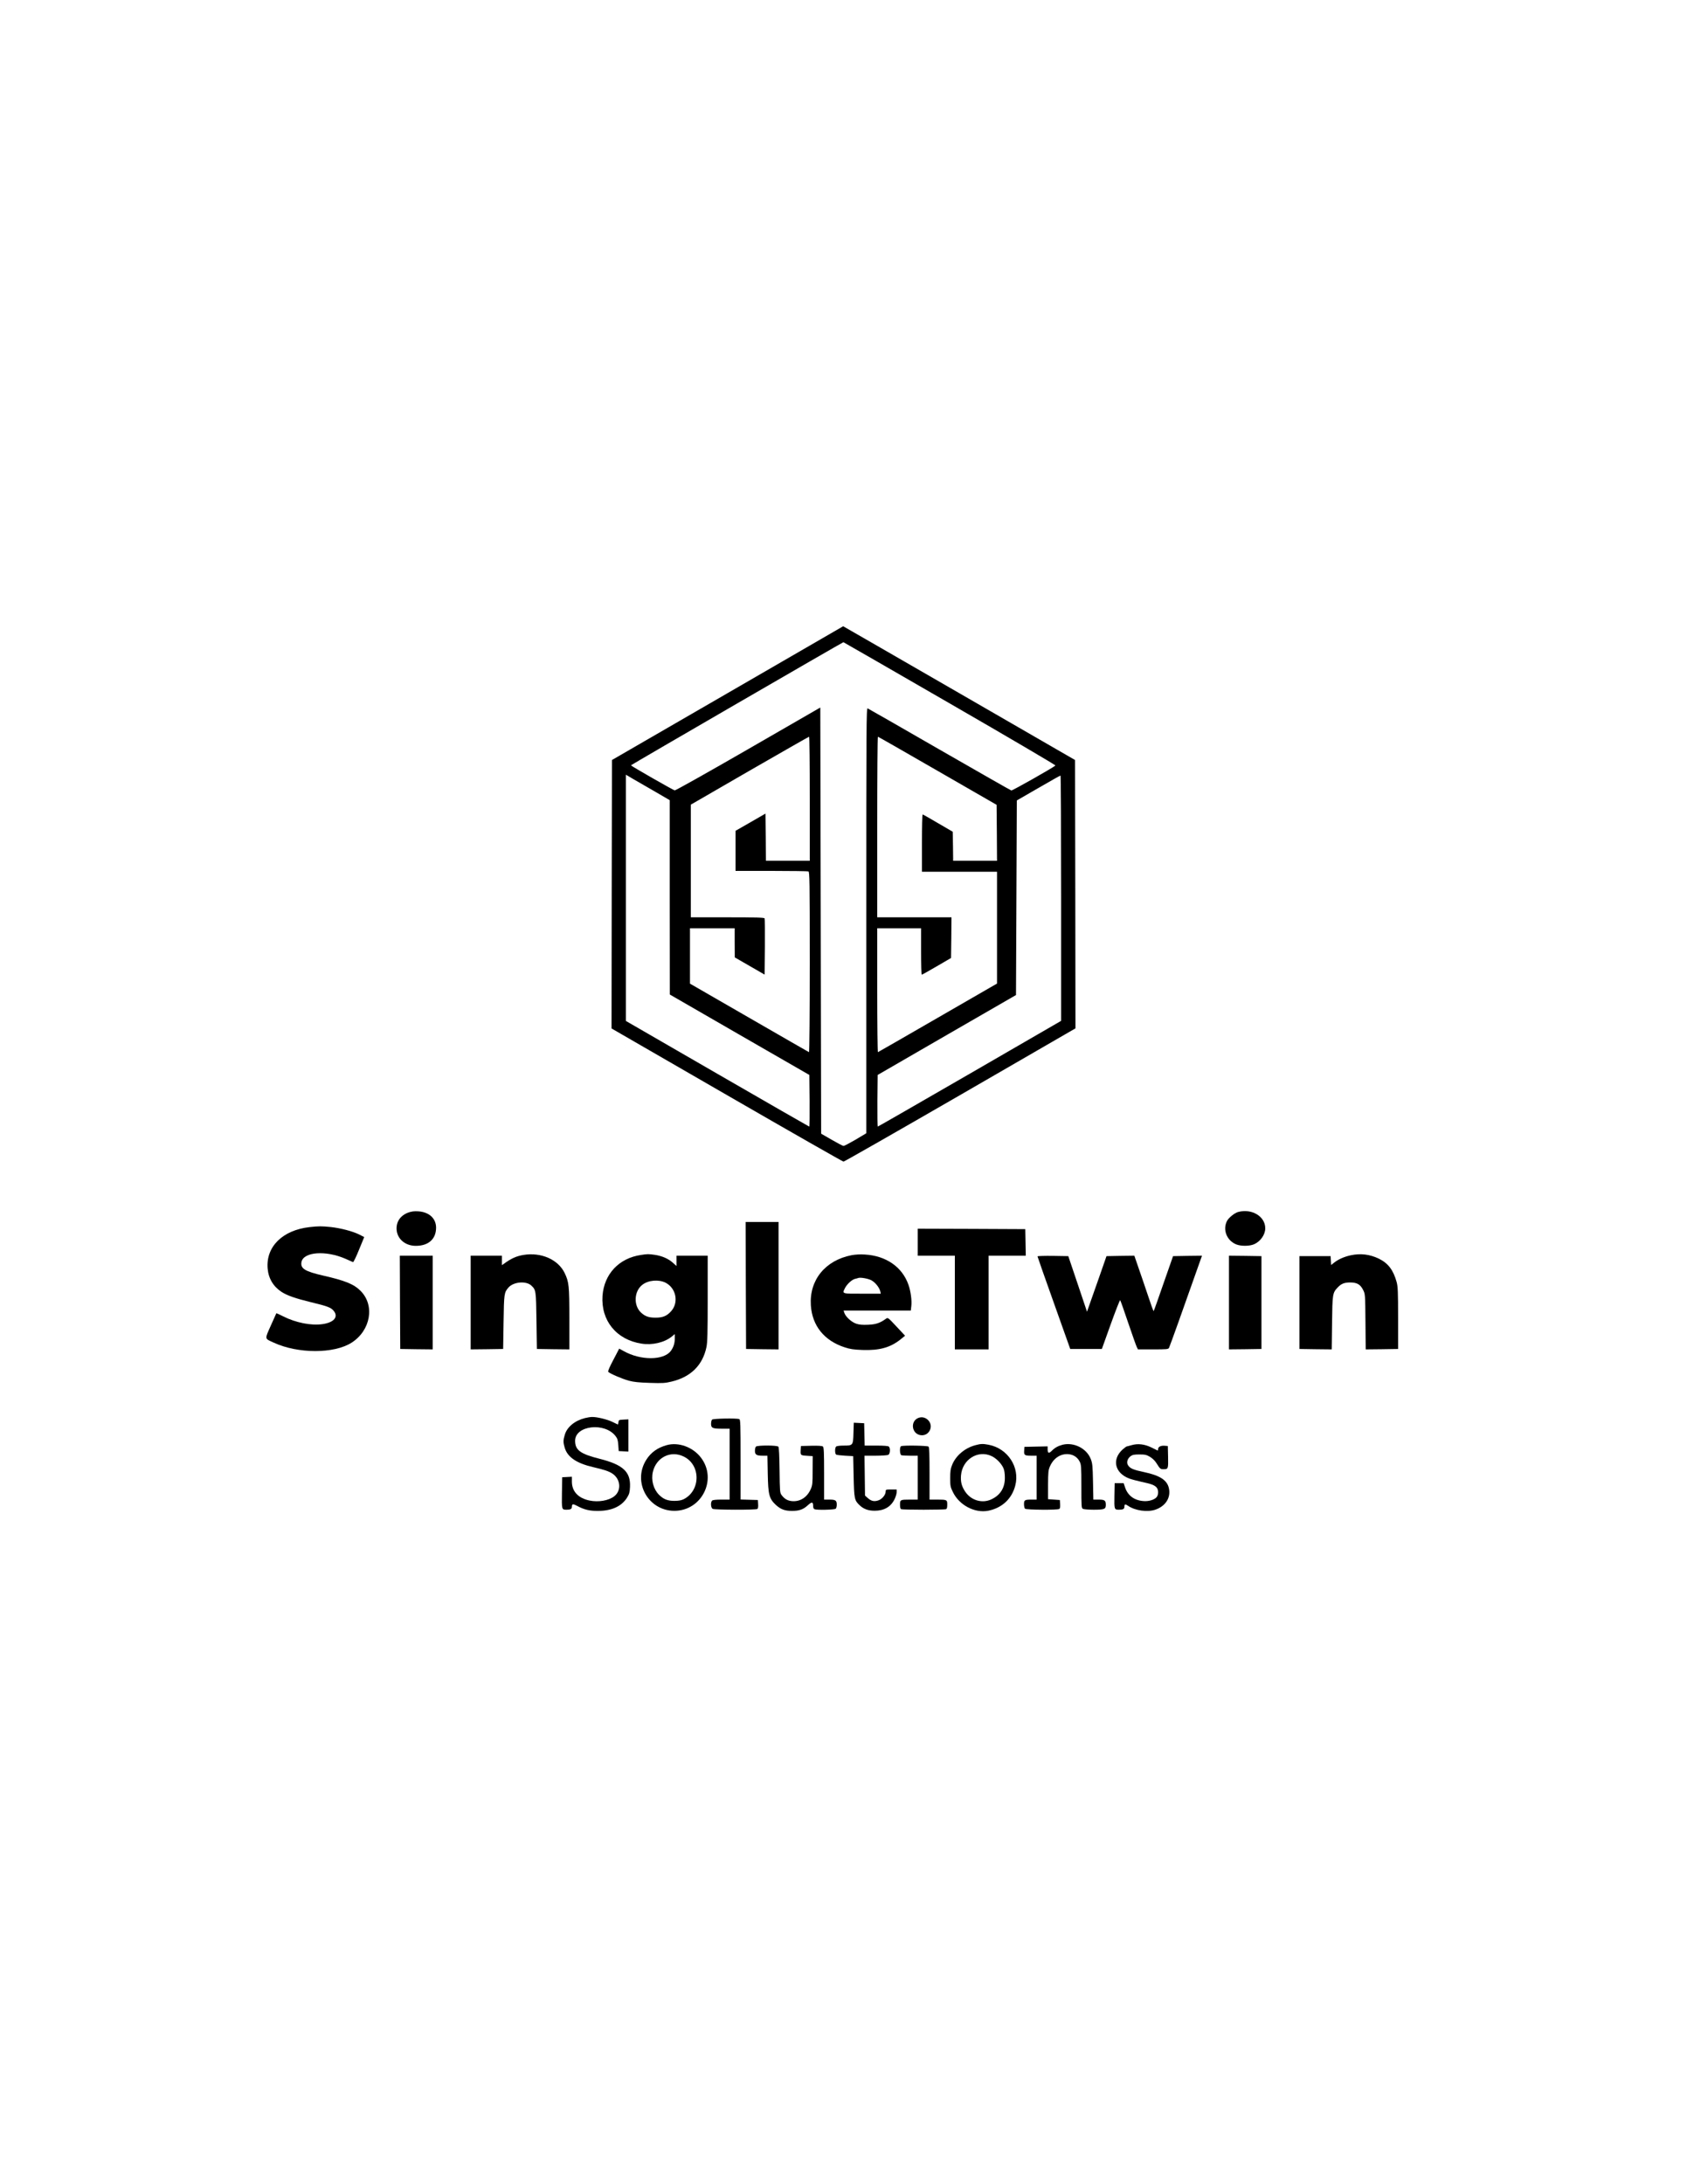 <?xml version="1.0" standalone="no"?>
<!DOCTYPE svg PUBLIC "-//W3C//DTD SVG 20010904//EN"
 "http://www.w3.org/TR/2001/REC-SVG-20010904/DTD/svg10.dtd">
<svg version="1.0" xmlns="http://www.w3.org/2000/svg"
 width="2000pt" height="2588pt" viewBox="0 0 2000 2588"
 preserveAspectRatio="xMidYMid meet">

<g transform="translate(0,2588) scale(0.1,-0.1)"
fill="#000000" stroke="none">
<path d="M8625 17666 l-1370 -792 -3 -1590 -2 -1591 1367 -789 c752 -434 1375
-789 1383 -789 9 0 631 355 1383 789 l1367 790 -2 1590 -3 1590 -1374 793
c-756 436 -1375 793 -1375 792 -1 0 -617 -357 -1371 -793z m2637 -123 c692
-399 1255 -730 1251 -734 -25 -24 -511 -299 -523 -296 -9 2 -392 221 -852 485
-459 265 -843 484 -852 488 -15 6 -16 -192 -16 -2515 l0 -2520 -127 -76 c-71
-41 -135 -75 -143 -74 -8 0 -71 33 -140 73 l-125 72 -5 2525 -5 2525 -855
-493 c-470 -271 -862 -491 -871 -489 -21 5 -518 289 -519 297 0 5 2510 1459
2519 1459 2 0 571 -327 1263 -727z m-1662 -1128 l0 -735 -260 0 -260 0 -2 280
-3 279 -177 -102 -178 -102 0 -237 0 -238 424 0 c233 0 431 -3 440 -6 14 -6
16 -110 16 -1076 0 -588 -4 -1068 -9 -1066 -4 2 -324 185 -710 408 l-701 404
0 328 0 328 265 0 265 0 0 -172 1 -173 177 -102 177 -102 3 327 c1 180 0 333
-3 339 -3 10 -99 13 -440 13 l-435 0 0 668 0 667 697 403 c384 221 701 402
705 402 5 0 8 -331 8 -735z m1515 331 l700 -403 3 -332 2 -331 -260 0 -260 0
-2 172 -3 172 -175 102 c-96 57 -178 103 -182 103 -5 1 -8 -152 -8 -339 l0
-340 445 0 445 0 0 -662 0 -663 -702 -405 c-386 -223 -705 -406 -710 -408 -4
-2 -8 327 -8 732 l0 736 260 0 260 0 0 -275 c0 -151 3 -275 8 -275 4 0 84 45
177 99 l170 99 3 241 2 241 -440 0 -440 0 0 1070 c0 589 3 1070 8 1070 4 0
322 -182 707 -404z m-3352 -245 l177 -103 0 -1151 1 -1152 827 -477 827 -476
3 -306 c1 -168 0 -306 -4 -306 -3 0 -494 282 -1090 626 l-1084 626 0 1459 0
1459 83 -49 c45 -26 162 -94 260 -150z m4817 -1265 l0 -1453 -1084 -627 c-596
-344 -1086 -626 -1090 -626 -3 0 -5 138 -4 306 l3 306 820 474 820 473 5 1153
5 1153 255 147 c140 81 258 148 263 148 4 0 7 -654 7 -1454z"/>
<path d="M4842 11512 c-99 -36 -150 -115 -139 -214 13 -105 105 -180 224 -181
151 -1 242 79 243 214 0 111 -82 187 -213 195 -44 3 -77 -1 -115 -14z"/>
<path d="M14678 11518 c-42 -11 -112 -68 -132 -107 -52 -103 -3 -230 108 -276
57 -24 161 -23 216 2 74 33 130 113 130 188 0 141 -159 237 -322 193z"/>
<path d="M8842 10648 l3 -753 193 -3 192 -2 0 755 0 755 -195 0 -195 0 2 -752z"/>
<path d="M3670 11339 c-320 -36 -519 -232 -497 -491 10 -118 68 -214 165 -277
69 -44 165 -77 349 -122 195 -47 235 -62 268 -101 61 -72 5 -140 -134 -159
-132 -19 -315 17 -465 93 -43 22 -79 38 -80 36 -1 -2 -31 -68 -66 -147 -73
-165 -76 -150 35 -201 288 -133 717 -133 924 0 226 145 277 442 106 613 -79
80 -183 122 -442 181 -218 50 -273 84 -259 161 23 121 287 141 521 39 44 -20
85 -37 90 -40 6 -2 38 64 71 146 l62 151 -59 30 c-78 39 -220 76 -339 89 -108
11 -144 11 -250 -1z"/>
<path d="M10880 11160 l0 -160 220 0 220 0 0 -555 0 -555 200 0 200 0 0 555 0
555 220 0 221 0 -3 158 -3 157 -637 3 -638 2 0 -160z"/>
<path d="M6205 11009 c-84 -14 -144 -41 -232 -105 l-23 -16 0 56 0 56 -185 0
-185 0 0 -555 0 -555 193 2 192 3 5 320 c5 340 7 349 59 409 59 67 208 80 269
23 56 -52 57 -56 62 -417 l5 -335 193 -3 192 -2 0 362 c0 395 -5 438 -57 545
-78 159 -279 247 -488 212z"/>
<path d="M7599 11009 c-261 -38 -437 -226 -456 -484 -20 -294 165 -521 463
-567 128 -20 269 13 357 83 l37 30 0 -49 c0 -59 -15 -106 -47 -150 -85 -114
-359 -115 -559 -2 l-53 29 -69 -132 c-45 -84 -67 -136 -61 -143 17 -20 164
-83 244 -105 61 -16 120 -22 250 -26 150 -5 181 -3 259 16 225 54 366 193 411
407 12 55 15 170 15 577 l0 507 -185 0 -185 0 0 -61 0 -61 -41 37 c-55 50
-129 82 -214 95 -79 11 -88 11 -166 -1z m292 -329 c124 -64 158 -232 67 -336
-51 -58 -101 -79 -188 -78 -78 0 -121 15 -168 58 -94 84 -86 256 14 332 71 55
193 65 275 24z"/>
<path d="M10095 11006 c-312 -61 -502 -295 -482 -595 16 -241 158 -418 402
-497 64 -21 106 -27 210 -31 201 -7 331 29 452 126 l53 43 -102 109 c-97 104
-102 108 -122 94 -71 -52 -121 -69 -212 -73 -69 -3 -105 0 -142 12 -57 19
-124 80 -141 126 l-10 30 398 0 399 0 6 53 c8 63 -7 178 -34 253 -74 211 -266
344 -517 358 -55 4 -115 0 -158 -8z m237 -298 c45 -25 93 -85 104 -130 l6 -28
-221 0 c-246 0 -238 -3 -202 69 24 46 82 99 119 107 15 3 32 8 37 10 25 10
119 -7 157 -28z"/>
<path d="M16013 11005 c-78 -17 -147 -48 -195 -86 l-37 -29 -3 52 -3 53 -185
0 -185 0 0 -550 0 -550 192 -3 191 -2 4 312 c4 342 6 358 66 421 42 45 79 60
148 60 82 0 121 -23 154 -88 25 -50 25 -51 28 -378 l3 -327 192 2 192 3 0 365
c0 312 -3 374 -17 427 -40 144 -100 223 -211 278 -109 52 -216 65 -334 40z"/>
<path d="M4742 10448 l3 -553 193 -3 192 -2 0 555 0 555 -195 0 -195 0 2 -552z"/>
<path d="M12300 10992 c0 -4 87 -253 194 -552 l194 -545 187 0 188 0 105 293
c58 161 108 289 112 285 4 -4 47 -125 95 -268 49 -143 94 -272 102 -287 l14
-28 179 0 c163 0 180 2 189 18 9 16 175 480 337 940 l54 152 -172 -2 -171 -3
-113 -323 c-61 -178 -114 -325 -117 -328 -3 -3 -33 79 -67 183 -35 103 -85
252 -113 331 l-49 142 -165 -2 -165 -3 -89 -255 c-49 -140 -101 -288 -116
-329 l-26 -75 -111 330 -111 329 -182 3 c-101 1 -183 -1 -183 -6z"/>
<path d="M14570 10445 l0 -555 193 2 192 3 0 550 0 550 -192 3 -193 2 0 -555z"/>
<path d="M6935 9076 c-120 -30 -212 -105 -239 -197 -20 -65 -20 -92 -1 -155
33 -111 140 -184 340 -230 133 -31 183 -48 227 -77 96 -66 107 -199 21 -267
-66 -52 -188 -73 -294 -51 -134 28 -209 108 -209 224 l0 58 -57 -3 -58 -3 -3
-184 c-3 -201 -3 -201 55 -201 46 0 63 9 63 35 0 35 13 37 61 11 83 -45 148
-61 249 -60 162 0 281 55 345 159 25 41 31 61 34 126 8 179 -84 263 -362 333
-227 57 -289 103 -289 213 0 182 352 223 480 55 22 -28 28 -49 32 -106 l5 -71
58 -3 57 -3 0 191 0 191 -57 -3 c-55 -3 -58 -4 -61 -30 -2 -16 -5 -28 -6 -28
-2 0 -29 13 -62 29 -61 31 -189 62 -246 60 -18 0 -55 -6 -83 -13z"/>
<path d="M10883 9076 c-94 -42 -73 -186 29 -202 103 -17 164 108 89 180 -34
32 -77 40 -118 22z"/>
<path d="M8442 9058 c-7 -7 -12 -29 -12 -50 0 -50 18 -58 129 -58 l91 0 0
-420 0 -420 -98 0 c-63 0 -102 -4 -110 -12 -20 -20 -15 -86 7 -98 24 -12 510
-14 529 -1 9 5 12 25 10 57 l-3 49 -102 3 -103 3 0 473 c0 423 -2 475 -16 480
-31 12 -309 7 -322 -6z"/>
<path d="M10118 8900 c-4 -148 -5 -150 -118 -150 -46 0 -81 -5 -88 -12 -16
-16 -15 -85 1 -95 6 -4 55 -10 107 -13 l95 -5 5 -240 c6 -265 9 -283 71 -342
48 -45 101 -65 179 -65 111 0 190 46 234 134 14 28 26 67 26 85 l0 33 -65 0
c-62 0 -65 -1 -65 -24 0 -39 -42 -90 -86 -105 -50 -17 -84 -10 -127 28 l-32
29 -3 236 -3 236 131 0 c72 0 140 5 151 10 22 12 27 78 7 98 -8 8 -56 12 -150
12 l-137 0 -3 133 -3 132 -62 3 -61 3 -4 -121z"/>
<path d="M7903 8755 c-108 -30 -186 -86 -241 -173 -167 -263 22 -605 333 -605
324 0 511 372 316 629 -95 126 -267 189 -408 149z m205 -136 c202 -100 199
-404 -4 -505 -27 -13 -60 -19 -109 -19 -81 0 -129 19 -183 73 -66 67 -95 175
-72 271 41 173 214 258 368 180z"/>
<path d="M11561 8754 c-123 -33 -229 -123 -273 -232 -19 -46 -23 -76 -23 -157
0 -92 2 -105 32 -166 76 -156 260 -252 419 -221 163 33 279 140 320 297 58
217 -88 442 -316 485 -68 13 -93 12 -159 -6z m194 -128 c56 -26 116 -87 141
-143 11 -24 17 -65 17 -113 1 -121 -54 -208 -162 -258 -109 -50 -239 -11 -308
92 -42 62 -56 116 -50 192 15 189 200 306 362 230z"/>
<path d="M12597 8760 c-52 -14 -90 -34 -126 -70 -36 -37 -51 -32 -51 16 l0 35
-137 -3 -138 -3 -3 -44 c-4 -55 5 -61 86 -61 l62 0 0 -260 0 -260 -59 0 c-83
0 -91 -5 -91 -54 0 -23 5 -47 12 -54 14 -14 384 -17 406 -3 9 5 12 25 10 57
l-3 49 -70 5 -70 5 0 170 c1 156 3 174 24 222 43 96 127 150 221 141 58 -6
104 -37 130 -88 18 -36 20 -60 20 -294 0 -242 1 -256 19 -266 11 -5 68 -10
126 -10 128 0 145 7 145 58 0 52 -14 62 -86 62 l-62 0 -4 213 c-4 189 -7 218
-27 269 -49 125 -200 201 -334 168z"/>
<path d="M13415 8755 c-27 -8 -53 -14 -57 -15 -5 0 -27 -17 -50 -37 -129 -117
-92 -278 79 -343 26 -10 91 -27 144 -39 117 -25 147 -36 177 -63 26 -25 30
-82 7 -115 -24 -34 -96 -57 -163 -50 -106 9 -181 65 -213 159 l-18 53 -53 0
-53 0 -3 -149 c-3 -163 -2 -166 55 -166 46 0 63 9 63 34 0 34 9 36 46 11 82
-56 227 -76 319 -45 122 41 187 141 163 253 -20 97 -106 153 -295 193 -128 27
-165 43 -189 80 -22 32 -9 79 29 108 23 17 43 21 105 21 67 0 84 -4 125 -28
30 -18 59 -46 77 -75 42 -67 47 -72 83 -72 56 0 58 4 55 146 l-3 129 -37 3
c-46 4 -78 -12 -78 -39 0 -11 -3 -19 -7 -17 -5 2 -37 18 -73 36 -79 39 -161
49 -235 27z"/>
<path d="M8962 8738 c-7 -7 -12 -29 -12 -50 0 -46 19 -58 93 -58 l55 0 4 -212
c5 -253 16 -295 96 -371 58 -53 106 -71 192 -71 84 0 133 17 186 66 48 44 64
43 64 -7 0 -21 6 -35 16 -39 30 -12 239 -7 252 6 7 7 12 28 12 48 0 50 -14 60
-87 60 l-63 0 0 309 c0 251 -3 311 -14 320 -9 8 -55 11 -137 9 l-124 -3 -3
-52 c-3 -59 -2 -60 93 -65 l50 -3 -1 -170 c0 -155 -2 -175 -23 -222 -43 -97
-127 -150 -223 -141 -52 5 -89 27 -122 72 -20 26 -21 43 -24 294 -2 171 -7
271 -14 279 -14 18 -249 18 -266 1z"/>
<path d="M10683 8743 c-20 -7 -17 -99 3 -107 9 -3 56 -6 105 -6 l89 0 0 -260
0 -260 -89 0 c-118 0 -121 -2 -121 -60 0 -34 4 -50 16 -54 9 -3 127 -6 264 -6
137 0 255 3 264 6 12 4 16 20 16 54 0 58 -3 60 -121 60 l-89 0 0 308 c0 226
-3 311 -12 320 -12 12 -297 17 -325 5z"/>
</g>
</svg>
